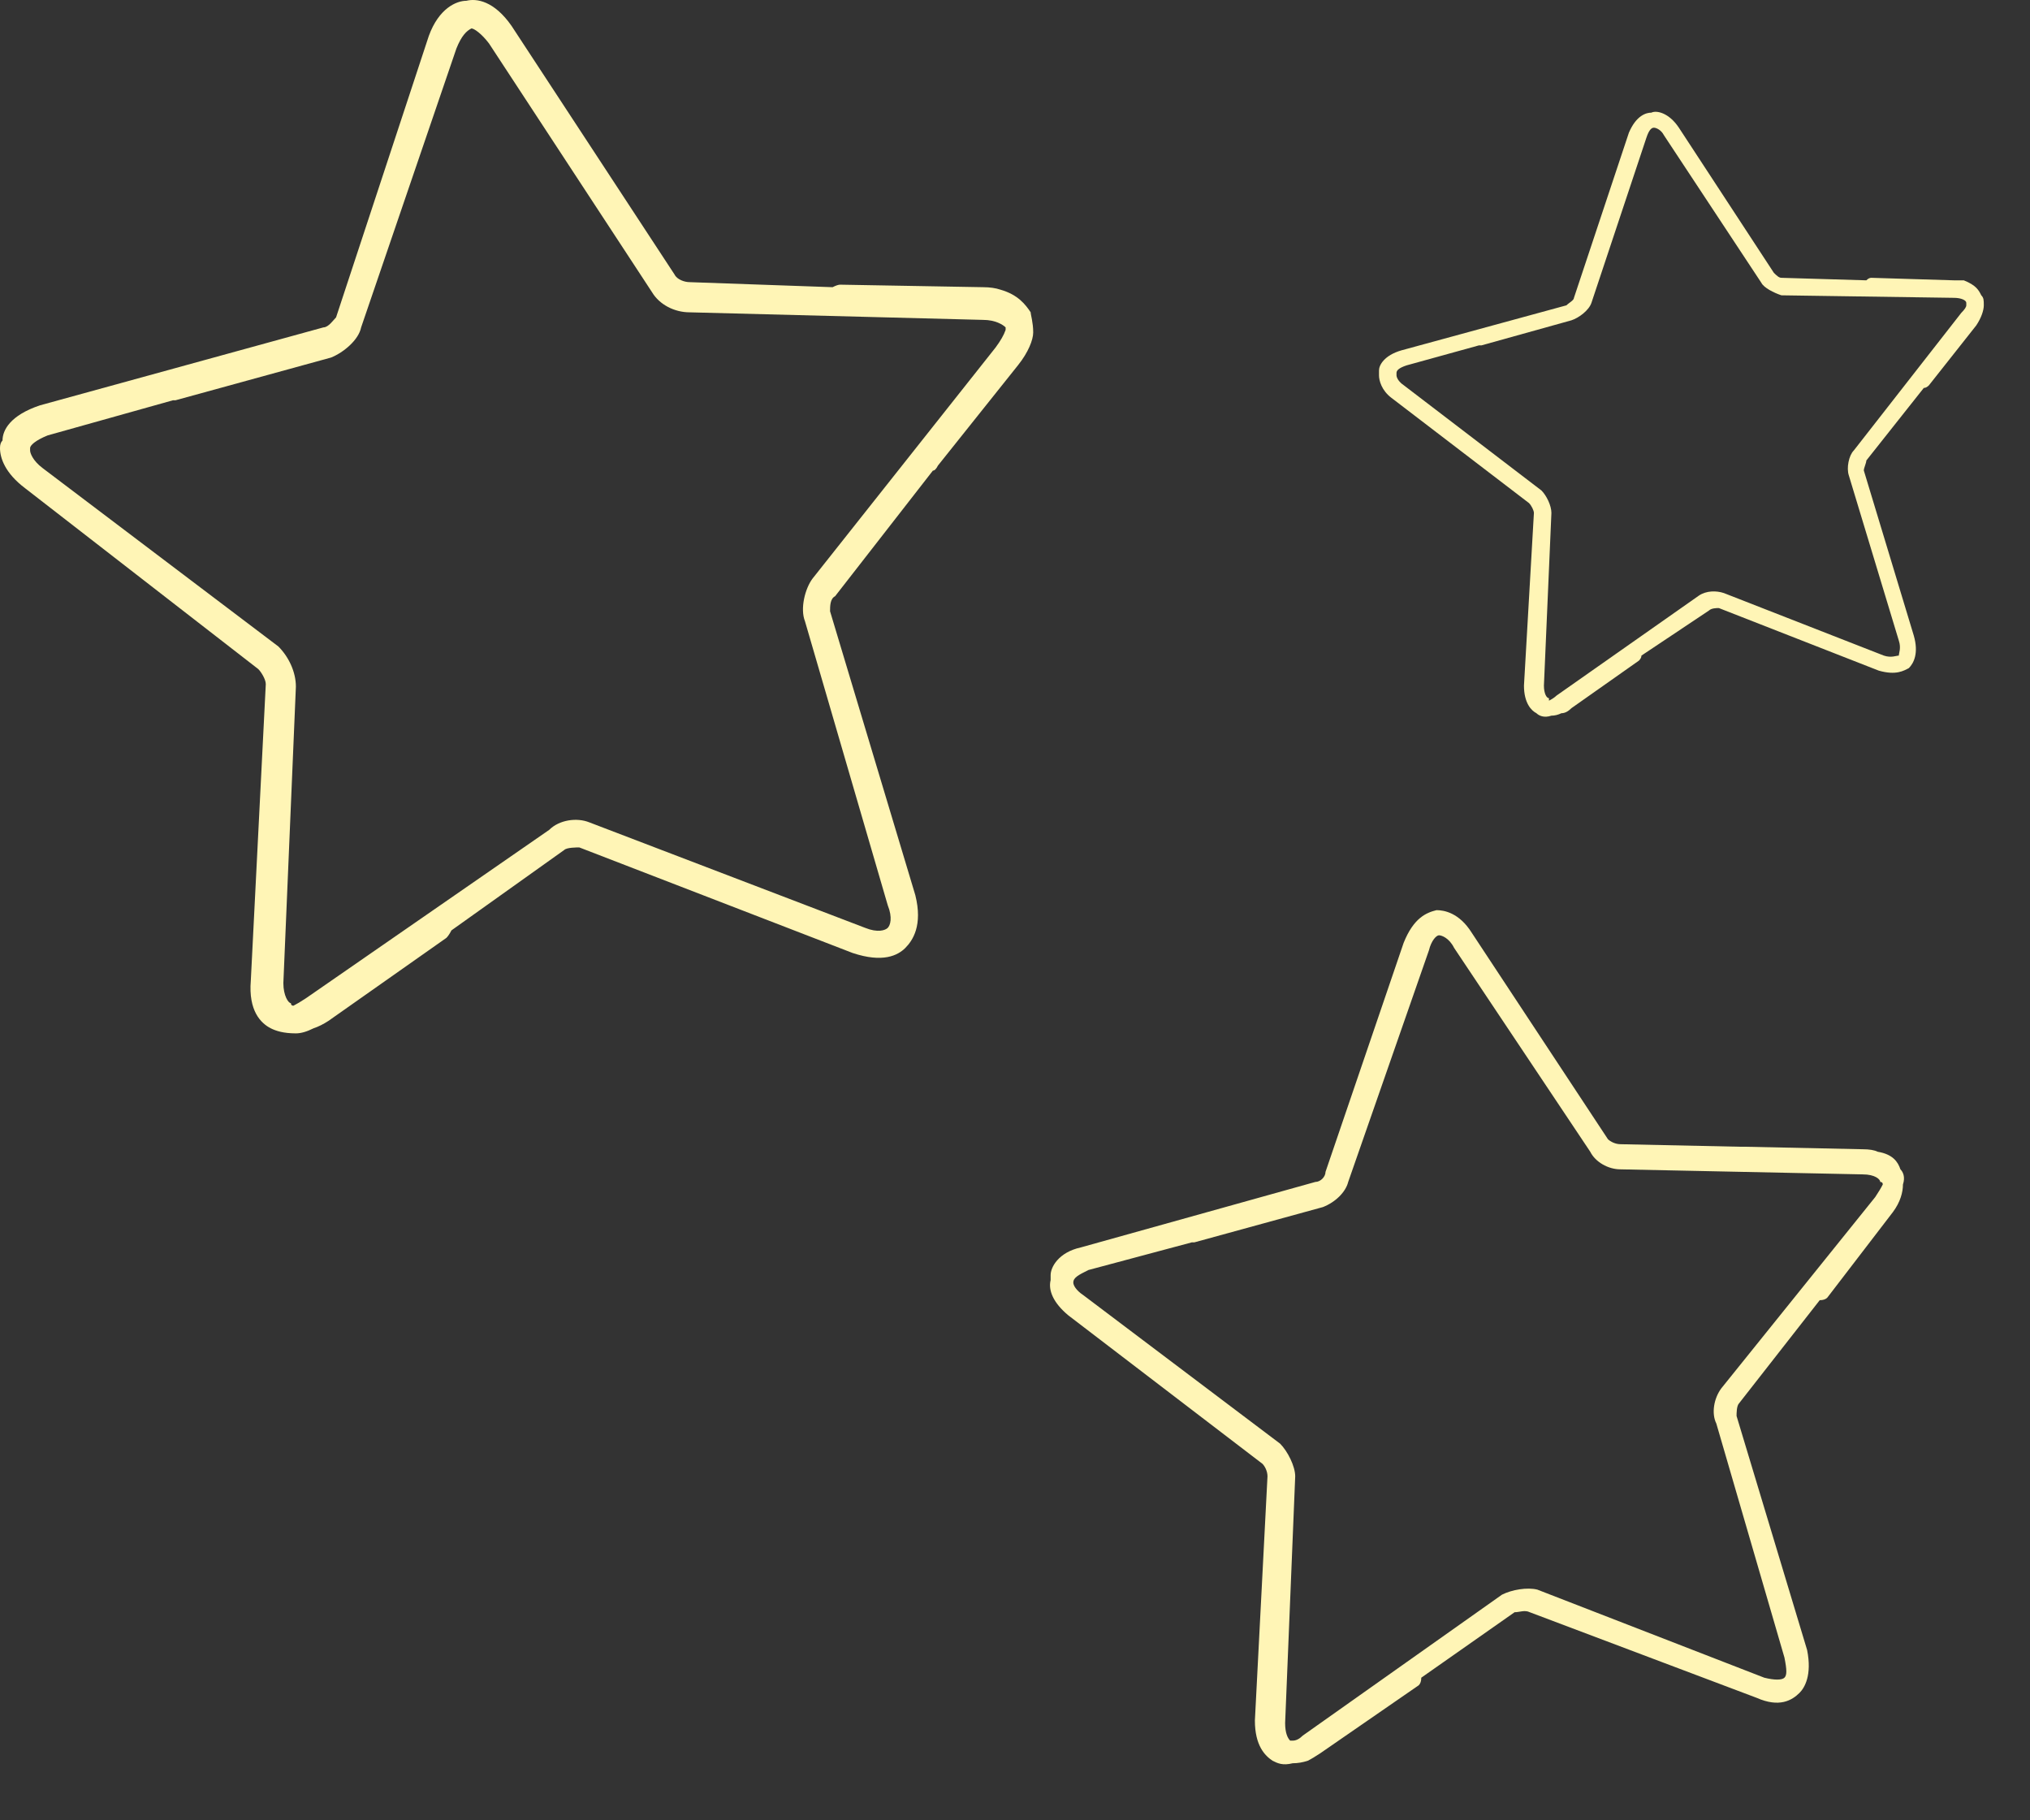 <svg width="29" height="26" viewBox="0 0 29 26" fill="none" xmlns="http://www.w3.org/2000/svg">
<rect x="0" y="0" width="29" height="26" fill="#333333" stroke="none"/>
<path fill-rule="evenodd" clip-rule="evenodd" d="M11.93 8.516C11.858 8.552 11.858 8.659 11.858 8.731L13.076 12.786C13.184 13.217 13.04 13.432 12.933 13.54C12.825 13.648 12.611 13.755 12.181 13.612L8.276 12.104C8.24 12.104 8.097 12.104 8.061 12.14L6.449 13.289C6.425 13.336 6.401 13.372 6.377 13.396L4.693 14.581C4.621 14.628 4.55 14.664 4.478 14.688C4.383 14.736 4.299 14.76 4.227 14.76C4.048 14.76 3.941 14.724 3.869 14.688C3.726 14.616 3.547 14.437 3.583 14.006L3.797 9.772C3.797 9.7 3.726 9.592 3.69 9.557L0.358 6.973C0.072 6.757 0 6.542 0 6.399C0 6.351 0.012 6.315 0.036 6.291C0.036 6.147 0.143 5.932 0.573 5.789L4.621 4.676C4.693 4.676 4.765 4.568 4.801 4.533L6.126 0.513C6.269 0.119 6.52 0.011 6.663 0.011C6.807 -0.025 7.058 0.011 7.308 0.37L9.637 3.922C9.673 3.994 9.78 4.03 9.852 4.03L11.894 4.102C11.942 4.078 11.978 4.066 12.002 4.066L14.043 4.102C14.139 4.102 14.223 4.114 14.294 4.138C14.545 4.21 14.652 4.353 14.724 4.461C14.724 4.497 14.76 4.604 14.76 4.748C14.76 4.856 14.688 5.035 14.545 5.214L13.399 6.65C13.375 6.698 13.351 6.722 13.327 6.722L11.93 8.516ZM11.607 8.265L14.223 4.963C14.294 4.867 14.342 4.784 14.366 4.712C14.366 4.712 14.366 4.7 14.366 4.676C14.33 4.64 14.223 4.569 14.043 4.569L9.852 4.461C9.637 4.461 9.422 4.353 9.315 4.174L6.986 0.621C6.878 0.478 6.771 0.406 6.735 0.406C6.663 0.442 6.592 0.513 6.52 0.693L5.159 4.676C5.123 4.856 4.908 5.035 4.729 5.107L2.508 5.717C2.508 5.717 2.496 5.717 2.472 5.717L0.681 6.219C0.502 6.291 0.43 6.363 0.43 6.399C0.43 6.399 0.43 6.411 0.43 6.434C0.43 6.47 0.466 6.578 0.609 6.686L3.977 9.234C4.12 9.377 4.227 9.592 4.227 9.808L4.048 14.042C4.048 14.222 4.12 14.329 4.156 14.329C4.156 14.353 4.168 14.365 4.192 14.365C4.239 14.341 4.299 14.306 4.371 14.258L7.846 11.853C7.989 11.71 8.24 11.674 8.419 11.746L12.36 13.253C12.539 13.325 12.646 13.289 12.682 13.253C12.718 13.217 12.754 13.109 12.682 12.93L11.5 8.875C11.428 8.695 11.5 8.408 11.607 8.265Z" fill="#FFF5B6"/>
<path fill-rule="evenodd" clip-rule="evenodd" d="M24.843 20.045C24.808 20.081 24.808 20.189 24.808 20.225L25.816 23.568C25.888 23.927 25.78 24.107 25.708 24.179C25.6 24.287 25.42 24.394 25.096 24.251L21.854 23.028C21.781 22.992 21.709 23.028 21.637 23.028L20.304 23.963C20.304 24.011 20.292 24.047 20.268 24.071L18.863 25.041C18.791 25.089 18.731 25.125 18.683 25.149C18.611 25.173 18.539 25.185 18.467 25.185C18.323 25.221 18.251 25.185 18.179 25.149C18.071 25.077 17.927 24.934 17.927 24.574L18.107 21.087C18.107 21.016 18.071 20.944 18.035 20.908L15.261 18.787C15.045 18.607 14.973 18.428 15.009 18.284C15.009 18.26 15.009 18.236 15.009 18.212C15.009 18.104 15.117 17.888 15.441 17.817L18.791 16.882C18.863 16.882 18.936 16.81 18.936 16.738L20.052 13.467C20.196 13.108 20.377 13.036 20.521 13C20.629 13 20.845 13.036 21.025 13.323L22.97 16.271C23.006 16.307 23.078 16.343 23.15 16.343L24.843 16.379C24.867 16.379 24.892 16.379 24.916 16.379L26.609 16.415C26.705 16.415 26.777 16.427 26.825 16.451C27.041 16.487 27.113 16.595 27.149 16.702C27.185 16.738 27.221 16.81 27.185 16.918C27.185 17.026 27.149 17.169 27.041 17.313L26.104 18.535C26.08 18.559 26.044 18.571 25.996 18.571L24.843 20.045ZM24.591 19.829L26.789 17.098C26.837 17.026 26.873 16.966 26.897 16.918C26.897 16.894 26.885 16.882 26.861 16.882C26.861 16.846 26.789 16.774 26.609 16.774L23.15 16.702C22.97 16.702 22.79 16.595 22.718 16.451L20.773 13.539C20.701 13.395 20.593 13.359 20.557 13.359C20.521 13.359 20.448 13.431 20.413 13.575L19.26 16.882C19.224 17.026 19.08 17.17 18.899 17.241L17.062 17.745C17.062 17.745 17.05 17.745 17.026 17.745L15.549 18.14C15.405 18.212 15.333 18.248 15.333 18.32C15.333 18.356 15.369 18.428 15.477 18.5L18.287 20.62C18.395 20.728 18.503 20.944 18.503 21.087L18.359 24.61C18.359 24.754 18.395 24.826 18.431 24.862C18.431 24.862 18.443 24.862 18.467 24.862C18.515 24.862 18.563 24.838 18.611 24.79L21.457 22.777C21.601 22.705 21.817 22.669 21.962 22.705L25.204 23.963C25.348 23.999 25.456 23.999 25.492 23.963C25.528 23.927 25.528 23.855 25.492 23.675L24.519 20.333C24.447 20.189 24.483 19.973 24.591 19.829Z" fill="#FFF5B6"/>
<path fill-rule="evenodd" clip-rule="evenodd" d="M26.662 6.577C26.662 6.613 26.626 6.684 26.626 6.72L27.34 9.079C27.412 9.329 27.34 9.472 27.269 9.543C27.198 9.579 27.09 9.65 26.84 9.579L24.555 8.685C24.52 8.685 24.448 8.686 24.413 8.721L23.449 9.364C23.449 9.388 23.437 9.412 23.413 9.436L22.449 10.115C22.401 10.163 22.354 10.187 22.306 10.187C22.259 10.21 22.211 10.222 22.163 10.222C22.056 10.258 21.985 10.222 21.949 10.187C21.878 10.151 21.771 10.044 21.771 9.793L21.913 7.327C21.913 7.292 21.878 7.22 21.842 7.185L19.878 5.683C19.736 5.576 19.7 5.433 19.7 5.362C19.7 5.338 19.7 5.314 19.7 5.29C19.7 5.219 19.771 5.076 20.021 5.004L22.378 4.361C22.413 4.325 22.485 4.29 22.485 4.254L23.27 1.895C23.377 1.645 23.52 1.609 23.591 1.609C23.663 1.573 23.841 1.609 23.984 1.824L25.341 3.897C25.377 3.932 25.412 3.968 25.448 3.968L26.662 4.004C26.686 3.98 26.709 3.968 26.733 3.968L27.912 4.004C27.983 4.004 28.03 4.004 28.054 4.004C28.233 4.075 28.268 4.147 28.304 4.218C28.34 4.254 28.34 4.29 28.34 4.361C28.34 4.433 28.304 4.54 28.233 4.647L27.555 5.505C27.531 5.529 27.507 5.541 27.483 5.541L26.662 6.577ZM26.483 6.434L28.019 4.468C28.066 4.421 28.09 4.385 28.09 4.361C28.09 4.337 28.09 4.325 28.09 4.325C28.09 4.29 28.019 4.254 27.912 4.254L25.448 4.218C25.341 4.182 25.198 4.111 25.162 4.039L23.77 1.931C23.734 1.859 23.663 1.824 23.627 1.824C23.591 1.824 23.556 1.859 23.52 1.967L22.735 4.325C22.699 4.433 22.556 4.54 22.449 4.575L21.164 4.933C21.14 4.933 21.128 4.933 21.128 4.933L20.093 5.219C19.986 5.255 19.95 5.29 19.95 5.326C19.95 5.326 19.95 5.338 19.95 5.362C19.95 5.362 19.95 5.433 20.057 5.505L22.021 7.006C22.092 7.077 22.163 7.22 22.163 7.327L22.056 9.793C22.056 9.901 22.092 9.972 22.128 9.972C22.128 9.996 22.128 10.008 22.128 10.008C22.175 9.984 22.211 9.96 22.235 9.936L24.27 8.507C24.377 8.435 24.52 8.435 24.627 8.471L26.912 9.364C27.019 9.4 27.09 9.364 27.126 9.364C27.126 9.329 27.162 9.257 27.126 9.15L26.412 6.791C26.376 6.684 26.412 6.505 26.483 6.434Z" fill="#FFF5B6"/>
</svg>
